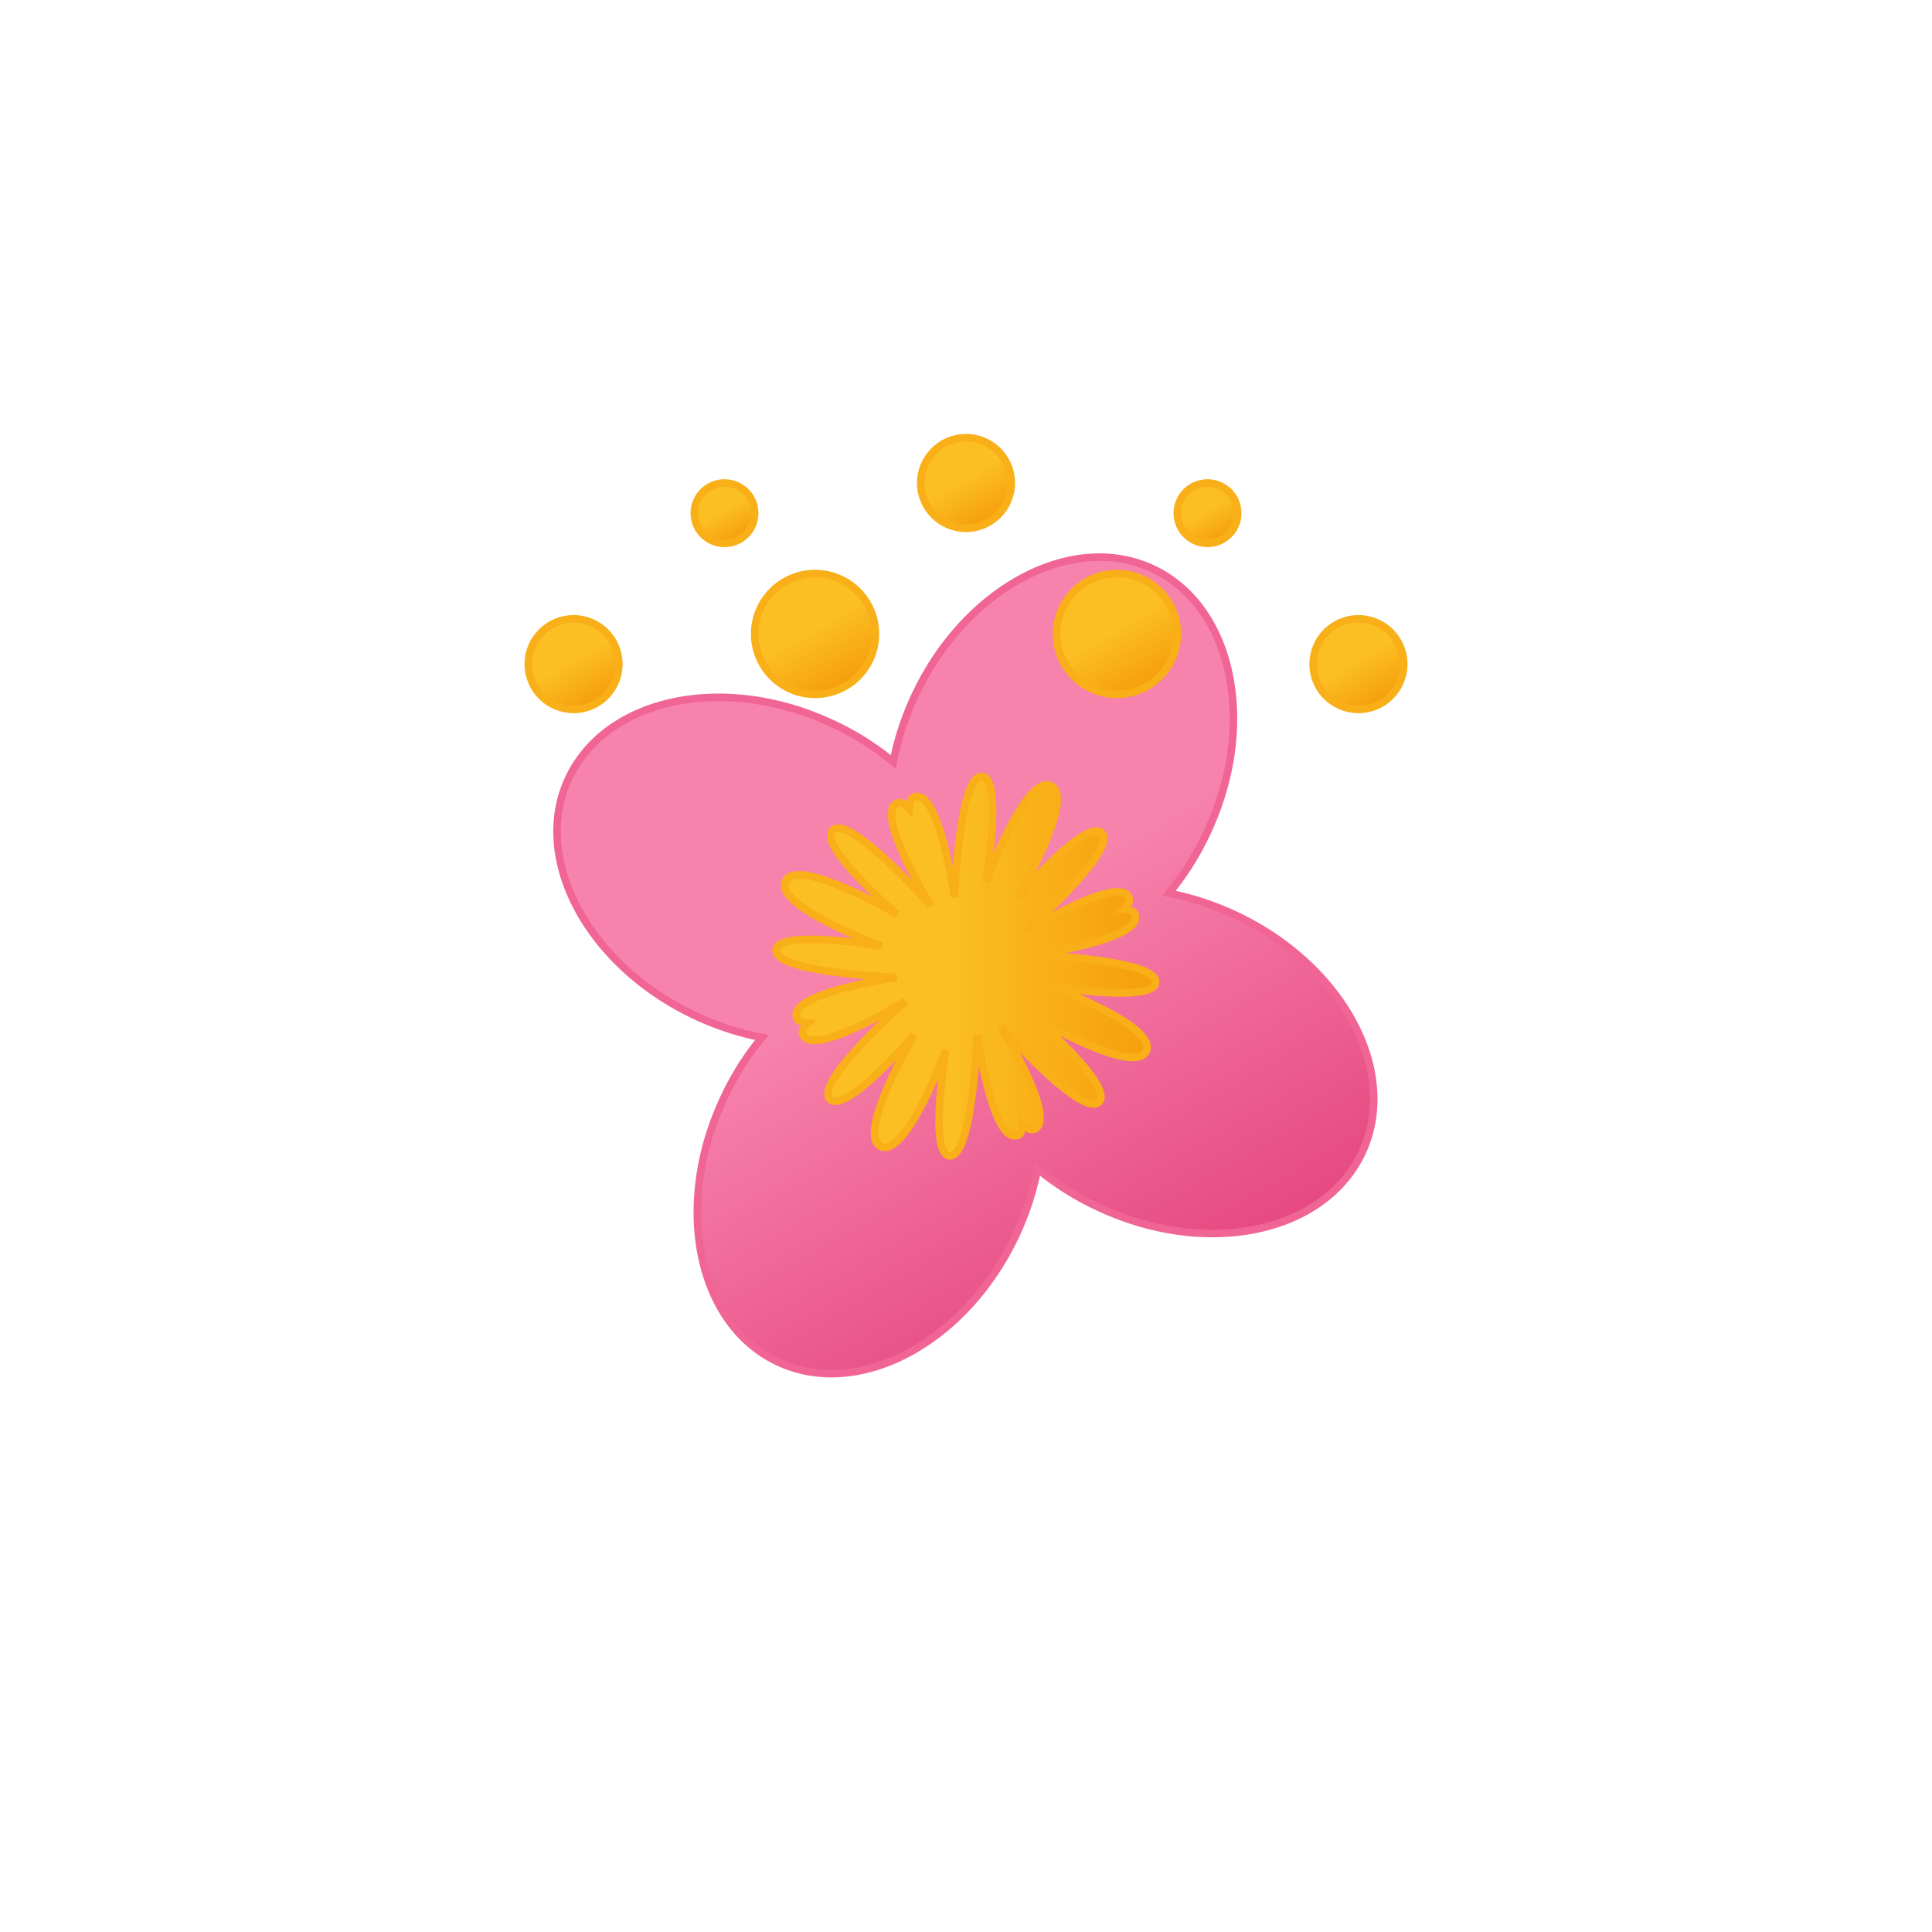 <svg xmlns="http://www.w3.org/2000/svg" xmlns:xlink="http://www.w3.org/1999/xlink" viewBox="0 0 64 64"><defs><linearGradient id="b" x1="25.67" x2="38.33" y1="21.03" y2="42.97" gradientUnits="userSpaceOnUse"><stop offset="0" stop-color="#f783ac"/><stop offset=".45" stop-color="#f783ac"/><stop offset="1" stop-color="#e64980"/></linearGradient><linearGradient id="a" x1="25.72" x2="38.28" y1="32" y2="32" gradientUnits="userSpaceOnUse"><stop offset="0" stop-color="#fbbf24"/><stop offset=".45" stop-color="#fbbf24"/><stop offset="1" stop-color="#f59e0b"/></linearGradient><linearGradient id="c" x1="31.25" x2="32.75" y1="14.7" y2="17.3" xlink:href="#a"/><linearGradient id="d" x1="36" x2="38" y1="19.27" y2="22.73" xlink:href="#a"/><linearGradient id="e" x1="26" x2="28" y1="19.27" y2="22.73" xlink:href="#a"/><linearGradient id="f" x1="18.25" x2="19.75" y1="20.7" y2="23.3" xlink:href="#a"/><linearGradient id="g" x1="44.25" x2="45.75" y1="20.7" y2="23.3" xlink:href="#a"/><linearGradient id="h" x1="39.5" x2="40.5" y1="16.13" y2="17.87" xlink:href="#a"/><linearGradient id="i" x1="23.5" x2="24.5" y1="16.13" y2="17.87" xlink:href="#a"/></defs><path fill="url(#b)" stroke="#f06595" stroke-miterlimit="10" stroke-width=".25" d="M40.94 30.32a9.46 9.46 0 0 0-2.22-.73 9.27 9.27 0 0 0 1.26-2c1.68-3.56.88-7.48-1.78-8.74s-6.2.61-7.88 4.17a9.46 9.46 0 0 0-.73 2.22 9.27 9.27 0 0 0-2-1.26c-3.56-1.68-7.47-.88-8.74 1.78s.61 6.2 4.17 7.88a9.46 9.46 0 0 0 2.22.73 9.27 9.27 0 0 0-1.26 2c-1.68 3.56-.88 7.48 1.78 8.74s6.2-.61 7.88-4.17a9.46 9.46 0 0 0 .73-2.22 9.27 9.27 0 0 0 2 1.26c3.56 1.68 7.47.89 8.74-1.78s-.61-6.2-4.17-7.88zm-9 1.88-.22-.09c0-.07.08-.13.12-.21l.09-.22.21.12.22.09-.12.21-.09.22z"/><path fill="url(#a)" stroke="#f8af18" stroke-miterlimit="10" stroke-width=".25" d="M38.28 32.52c0-.73-4-.89-4-.89s3.61-.51 3.32-1.33c0-.11-.18-.16-.38-.17.15-.14.22-.27.18-.38-.29-.82-3.4 1.09-3.4 1.09s3-2.65 2.51-3.23-2.8 2.12-2.8 2.12 1.94-3.31 1.1-3.7-2.15 3.19-2.15 3.19.59-3.52-.15-3.5-.89 4-.89 4-.51-3.61-1.33-3.32c-.1 0-.16.18-.17.39-.14-.16-.27-.23-.38-.19-.82.29 1.09 3.4 1.09 3.4s-2.65-3-3.23-2.51 2.12 2.8 2.12 2.8-3.31-1.94-3.7-1.1 3.19 2.15 3.19 2.15-3.52-.59-3.5.15 4 .89 4 .89-3.61.51-3.32 1.33c0 .1.18.16.39.17-.16.14-.23.27-.19.38.29.82 3.4-1.09 3.4-1.09s-3 2.65-2.51 3.23 2.8-2.11 2.8-2.11-1.94 3.3-1.1 3.69 2.15-3.19 2.15-3.19-.59 3.52.15 3.5.89-4 .89-4 .51 3.61 1.33 3.32c.11 0 .16-.18.17-.38.14.15.27.22.38.18.82-.29-1.09-3.4-1.09-3.4s2.65 3 3.23 2.51-2.11-2.8-2.11-2.8 3.3 1.94 3.69 1.1-3.19-2.15-3.19-2.15 3.52.59 3.5-.15z"/><circle cx="32" cy="16" r="1.5" fill="url(#c)" stroke="#f8af18" stroke-miterlimit="10" stroke-width=".25"/><circle cx="37" cy="21" r="2" fill="url(#d)" stroke="#f8af18" stroke-miterlimit="10" stroke-width=".25"/><circle cx="27" cy="21" r="2" fill="url(#e)" stroke="#f8af18" stroke-miterlimit="10" stroke-width=".25"/><circle cx="19" cy="22" r="1.5" fill="url(#f)" stroke="#f8af18" stroke-miterlimit="10" stroke-width=".25"/><circle cx="45" cy="22" r="1.5" fill="url(#g)" stroke="#f8af18" stroke-miterlimit="10" stroke-width=".25"/><circle cx="40" cy="17" r="1" fill="url(#h)" stroke="#f8af18" stroke-miterlimit="10" stroke-width=".25"/><circle cx="24" cy="17" r="1" fill="url(#i)" stroke="#f8af18" stroke-miterlimit="10" stroke-width=".25"/></svg>
